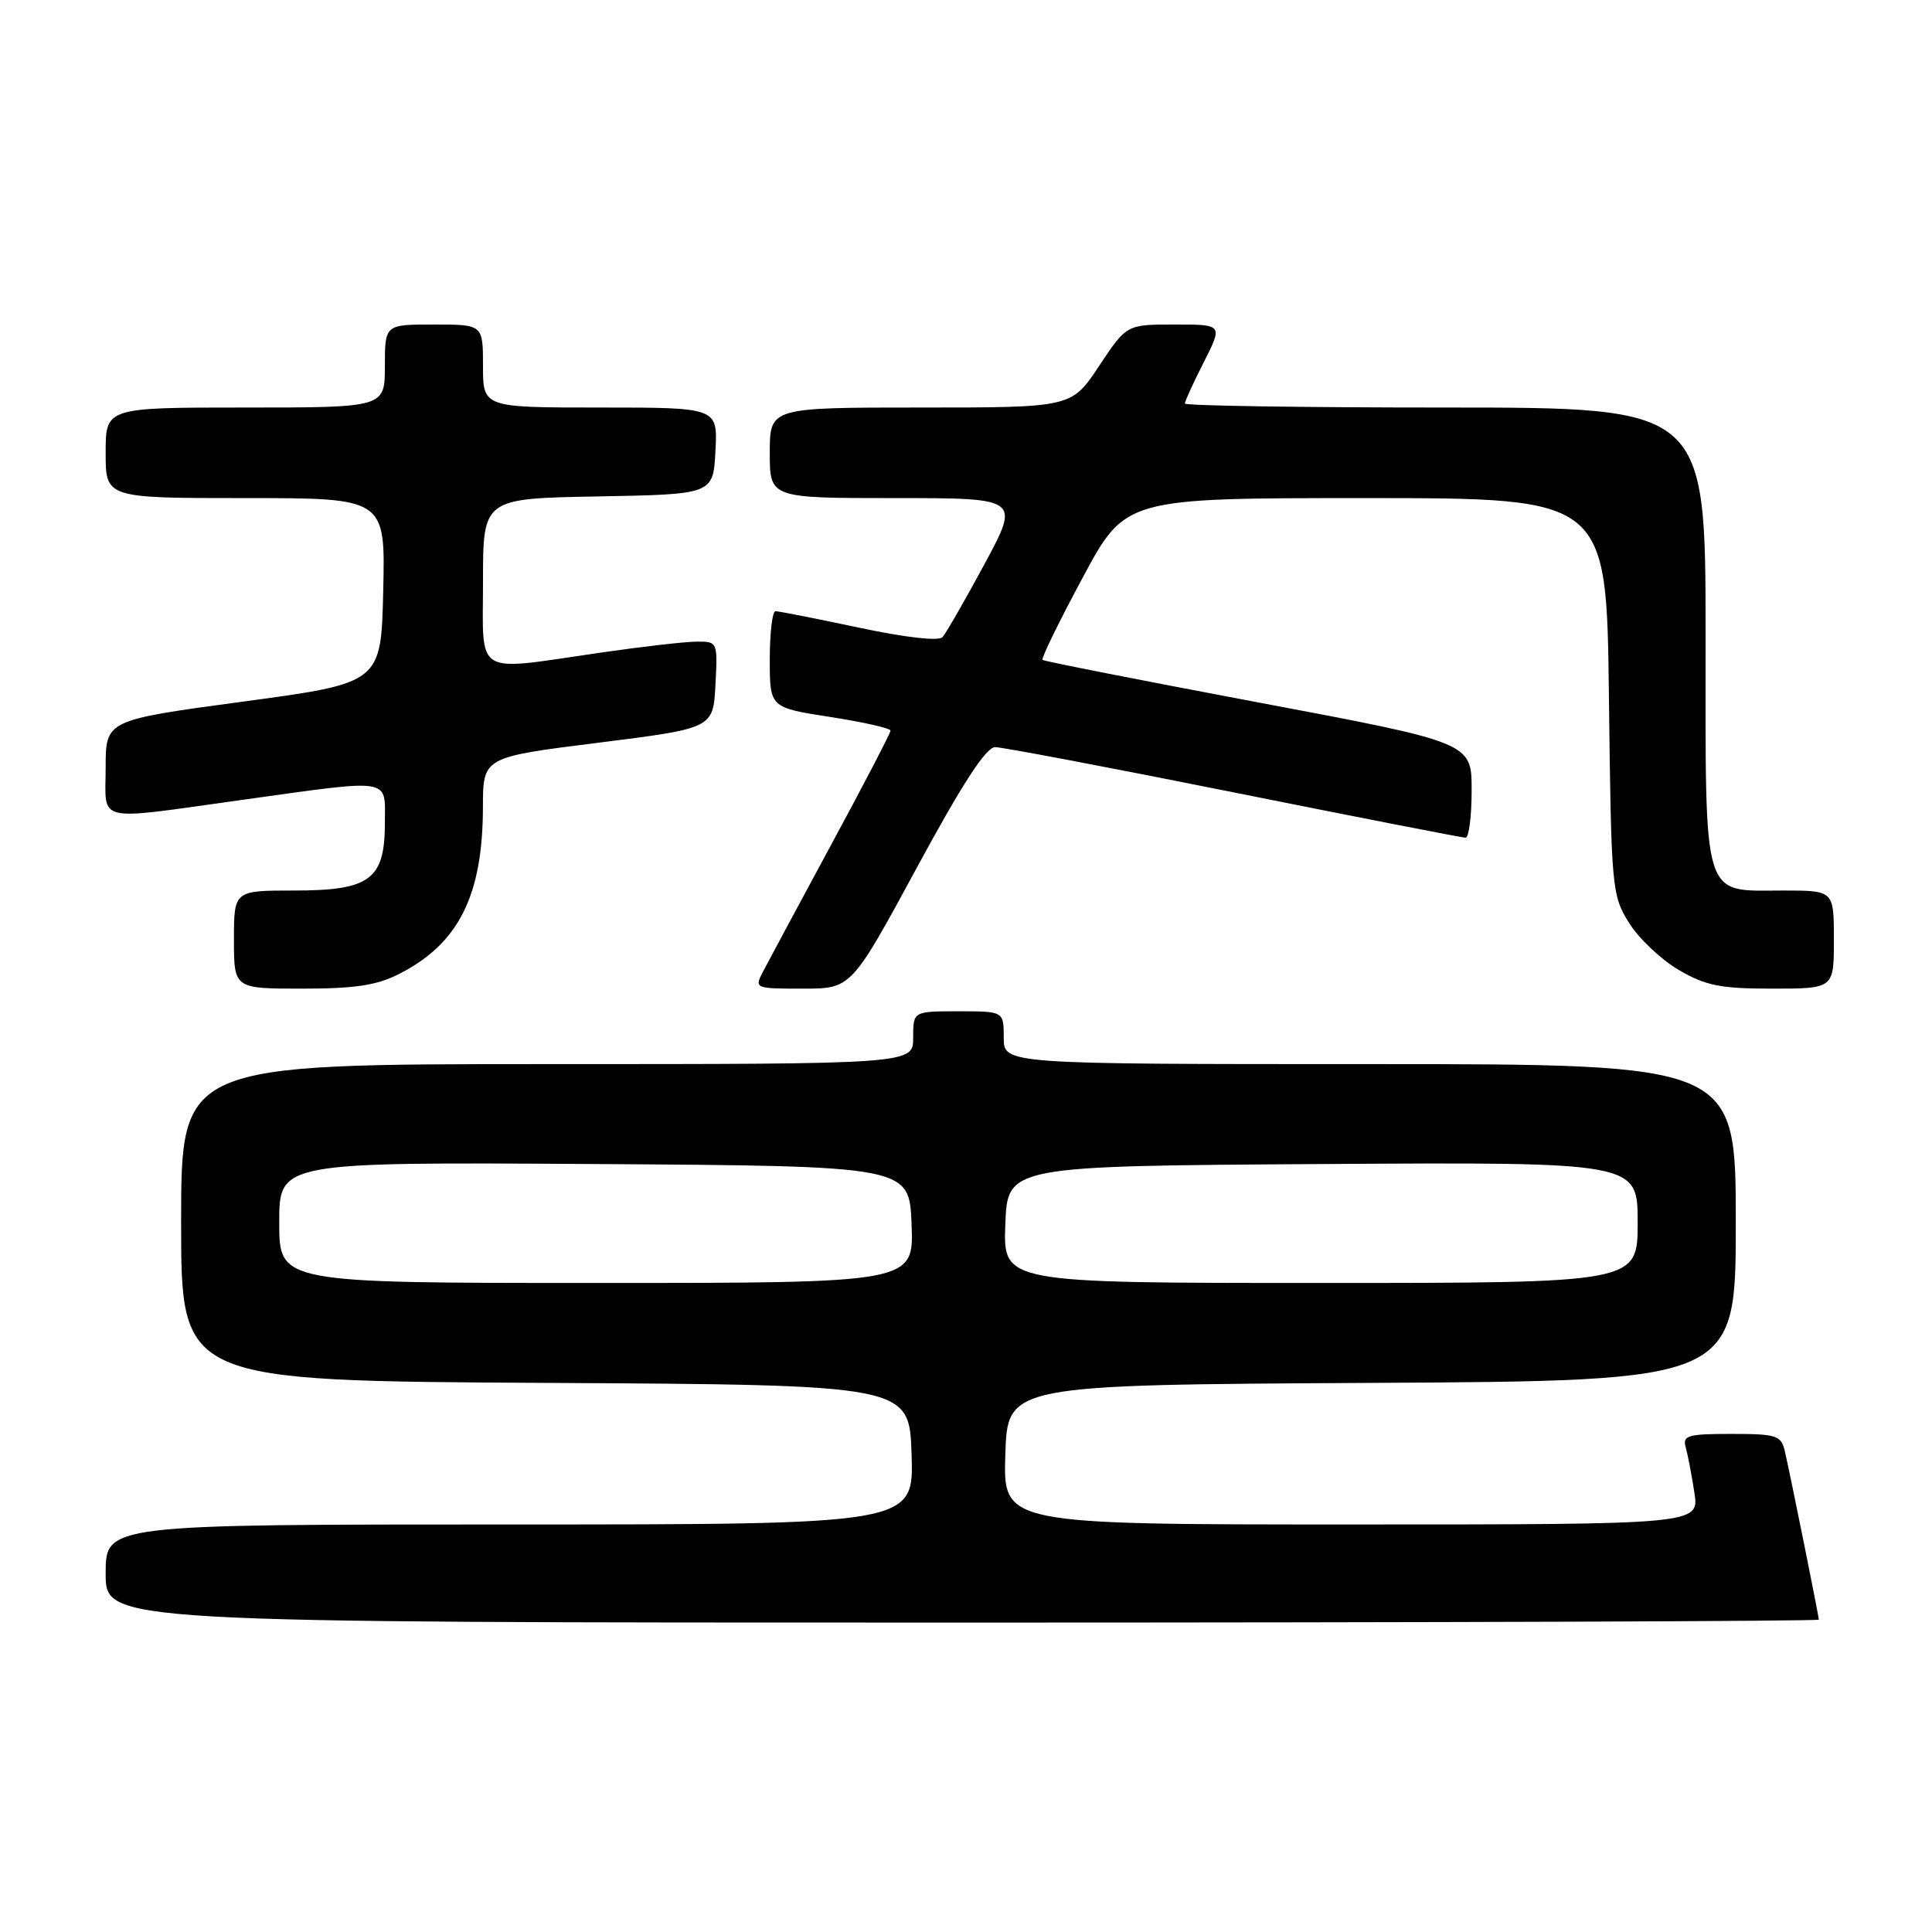 <?xml version="1.0" encoding="UTF-8" standalone="no"?>
<!DOCTYPE svg PUBLIC "-//W3C//DTD SVG 1.1//EN" "http://www.w3.org/Graphics/SVG/1.1/DTD/svg11.dtd" >
<svg xmlns="http://www.w3.org/2000/svg" xmlns:xlink="http://www.w3.org/1999/xlink" version="1.1" viewBox="0 0 256 256">
 <g >
 <path fill="currentColor"
d=" M 241.00 214.61 C 241.00 214.12 237.20 195.29 236.49 192.25 C 236.01 190.20 235.38 190.00 229.41 190.00 C 223.66 190.00 222.92 190.21 223.36 191.75 C 223.63 192.71 224.15 195.41 224.51 197.75 C 225.18 202.00 225.18 202.00 179.05 202.00 C 132.92 202.00 132.92 202.00 133.21 192.75 C 133.50 183.50 133.50 183.50 181.75 183.24 C 230.00 182.98 230.00 182.98 230.00 161.99 C 230.00 141.00 230.00 141.00 181.50 141.00 C 133.00 141.00 133.00 141.00 133.00 137.50 C 133.00 134.00 133.00 134.00 127.00 134.00 C 121.00 134.00 121.00 134.00 121.00 137.50 C 121.00 141.00 121.00 141.00 72.50 141.00 C 24.00 141.00 24.00 141.00 24.00 161.99 C 24.00 182.98 24.00 182.98 72.25 183.24 C 120.50 183.50 120.50 183.50 120.79 192.75 C 121.08 202.00 121.08 202.00 67.54 202.00 C 14.00 202.00 14.00 202.00 14.00 208.50 C 14.00 215.00 14.00 215.00 127.50 215.00 C 189.93 215.00 241.00 214.82 241.00 214.61 Z  M 52.91 129.04 C 60.79 125.03 63.98 118.64 63.99 106.92 C 64.00 100.33 64.00 100.33 79.25 98.42 C 94.50 96.50 94.50 96.50 94.80 90.75 C 95.10 85.04 95.08 85.00 92.30 85.02 C 90.76 85.03 85.00 85.69 79.50 86.49 C 62.58 88.94 64.00 89.81 64.00 77.03 C 64.00 66.05 64.00 66.05 79.25 65.78 C 94.50 65.50 94.50 65.50 94.80 59.75 C 95.10 54.00 95.10 54.00 79.55 54.00 C 64.00 54.00 64.00 54.00 64.00 48.50 C 64.00 43.00 64.00 43.00 57.50 43.00 C 51.00 43.00 51.00 43.00 51.00 48.50 C 51.00 54.00 51.00 54.00 32.50 54.00 C 14.00 54.00 14.00 54.00 14.00 60.00 C 14.00 66.00 14.00 66.00 32.53 66.00 C 51.06 66.00 51.06 66.00 50.78 78.25 C 50.50 90.50 50.50 90.50 32.25 92.96 C 14.00 95.42 14.00 95.42 14.00 101.71 C 14.00 109.15 12.28 108.74 32.00 106.00 C 52.21 103.19 51.00 103.00 51.00 109.00 C 51.00 116.54 49.06 118.00 39.00 118.00 C 31.00 118.00 31.00 118.00 31.00 124.50 C 31.00 131.00 31.00 131.00 40.04 131.00 C 47.04 131.00 49.95 130.56 52.91 129.04 Z  M 121.47 115.00 C 127.51 103.84 130.66 99.00 131.86 99.00 C 132.82 99.00 147.05 101.70 163.50 105.00 C 179.95 108.30 193.76 111.00 194.20 111.00 C 194.64 111.00 195.00 108.16 195.00 104.70 C 195.00 98.40 195.00 98.40 166.75 93.08 C 151.21 90.15 138.34 87.62 138.14 87.44 C 137.94 87.26 140.33 82.36 143.45 76.56 C 149.11 66.00 149.11 66.00 180.99 66.00 C 212.88 66.00 212.88 66.00 213.19 92.25 C 213.49 117.75 213.57 118.61 215.84 122.26 C 217.12 124.33 220.09 127.14 222.42 128.51 C 226.02 130.61 227.94 131.00 234.84 131.00 C 243.00 131.00 243.00 131.00 243.00 124.50 C 243.00 118.00 243.00 118.00 236.33 118.00 C 225.42 118.00 226.00 119.89 226.00 84.35 C 226.00 54.00 226.00 54.00 191.50 54.00 C 172.53 54.00 157.00 53.76 157.00 53.47 C 157.00 53.17 158.13 50.70 159.52 47.97 C 162.03 43.00 162.03 43.00 155.66 43.00 C 149.28 43.00 149.28 43.00 145.63 48.50 C 141.98 54.00 141.98 54.00 121.99 54.00 C 102.00 54.00 102.00 54.00 102.00 60.00 C 102.00 66.00 102.00 66.00 118.58 66.00 C 135.16 66.00 135.16 66.00 130.45 74.75 C 127.85 79.56 125.35 83.92 124.89 84.42 C 124.39 84.98 119.99 84.48 113.78 83.16 C 108.12 81.96 103.16 80.98 102.75 80.99 C 102.34 81.00 102.00 83.87 102.00 87.38 C 102.00 93.76 102.00 93.76 110.00 95.00 C 114.40 95.68 118.00 96.50 118.00 96.81 C 118.00 97.13 114.46 103.94 110.13 111.94 C 105.81 119.95 101.74 127.51 101.10 128.75 C 99.94 130.97 100.01 131.00 106.37 131.00 C 112.80 131.00 112.80 131.00 121.47 115.00 Z  M 37.00 161.99 C 37.00 153.98 37.00 153.98 78.75 154.24 C 120.50 154.50 120.50 154.50 120.79 162.25 C 121.08 170.00 121.08 170.00 79.04 170.00 C 37.00 170.00 37.00 170.00 37.00 161.99 Z  M 133.21 162.25 C 133.50 154.50 133.50 154.50 175.25 154.24 C 217.00 153.98 217.00 153.98 217.00 161.99 C 217.00 170.00 217.00 170.00 174.96 170.00 C 132.92 170.00 132.92 170.00 133.21 162.25 Z "/>
</g>
</svg>